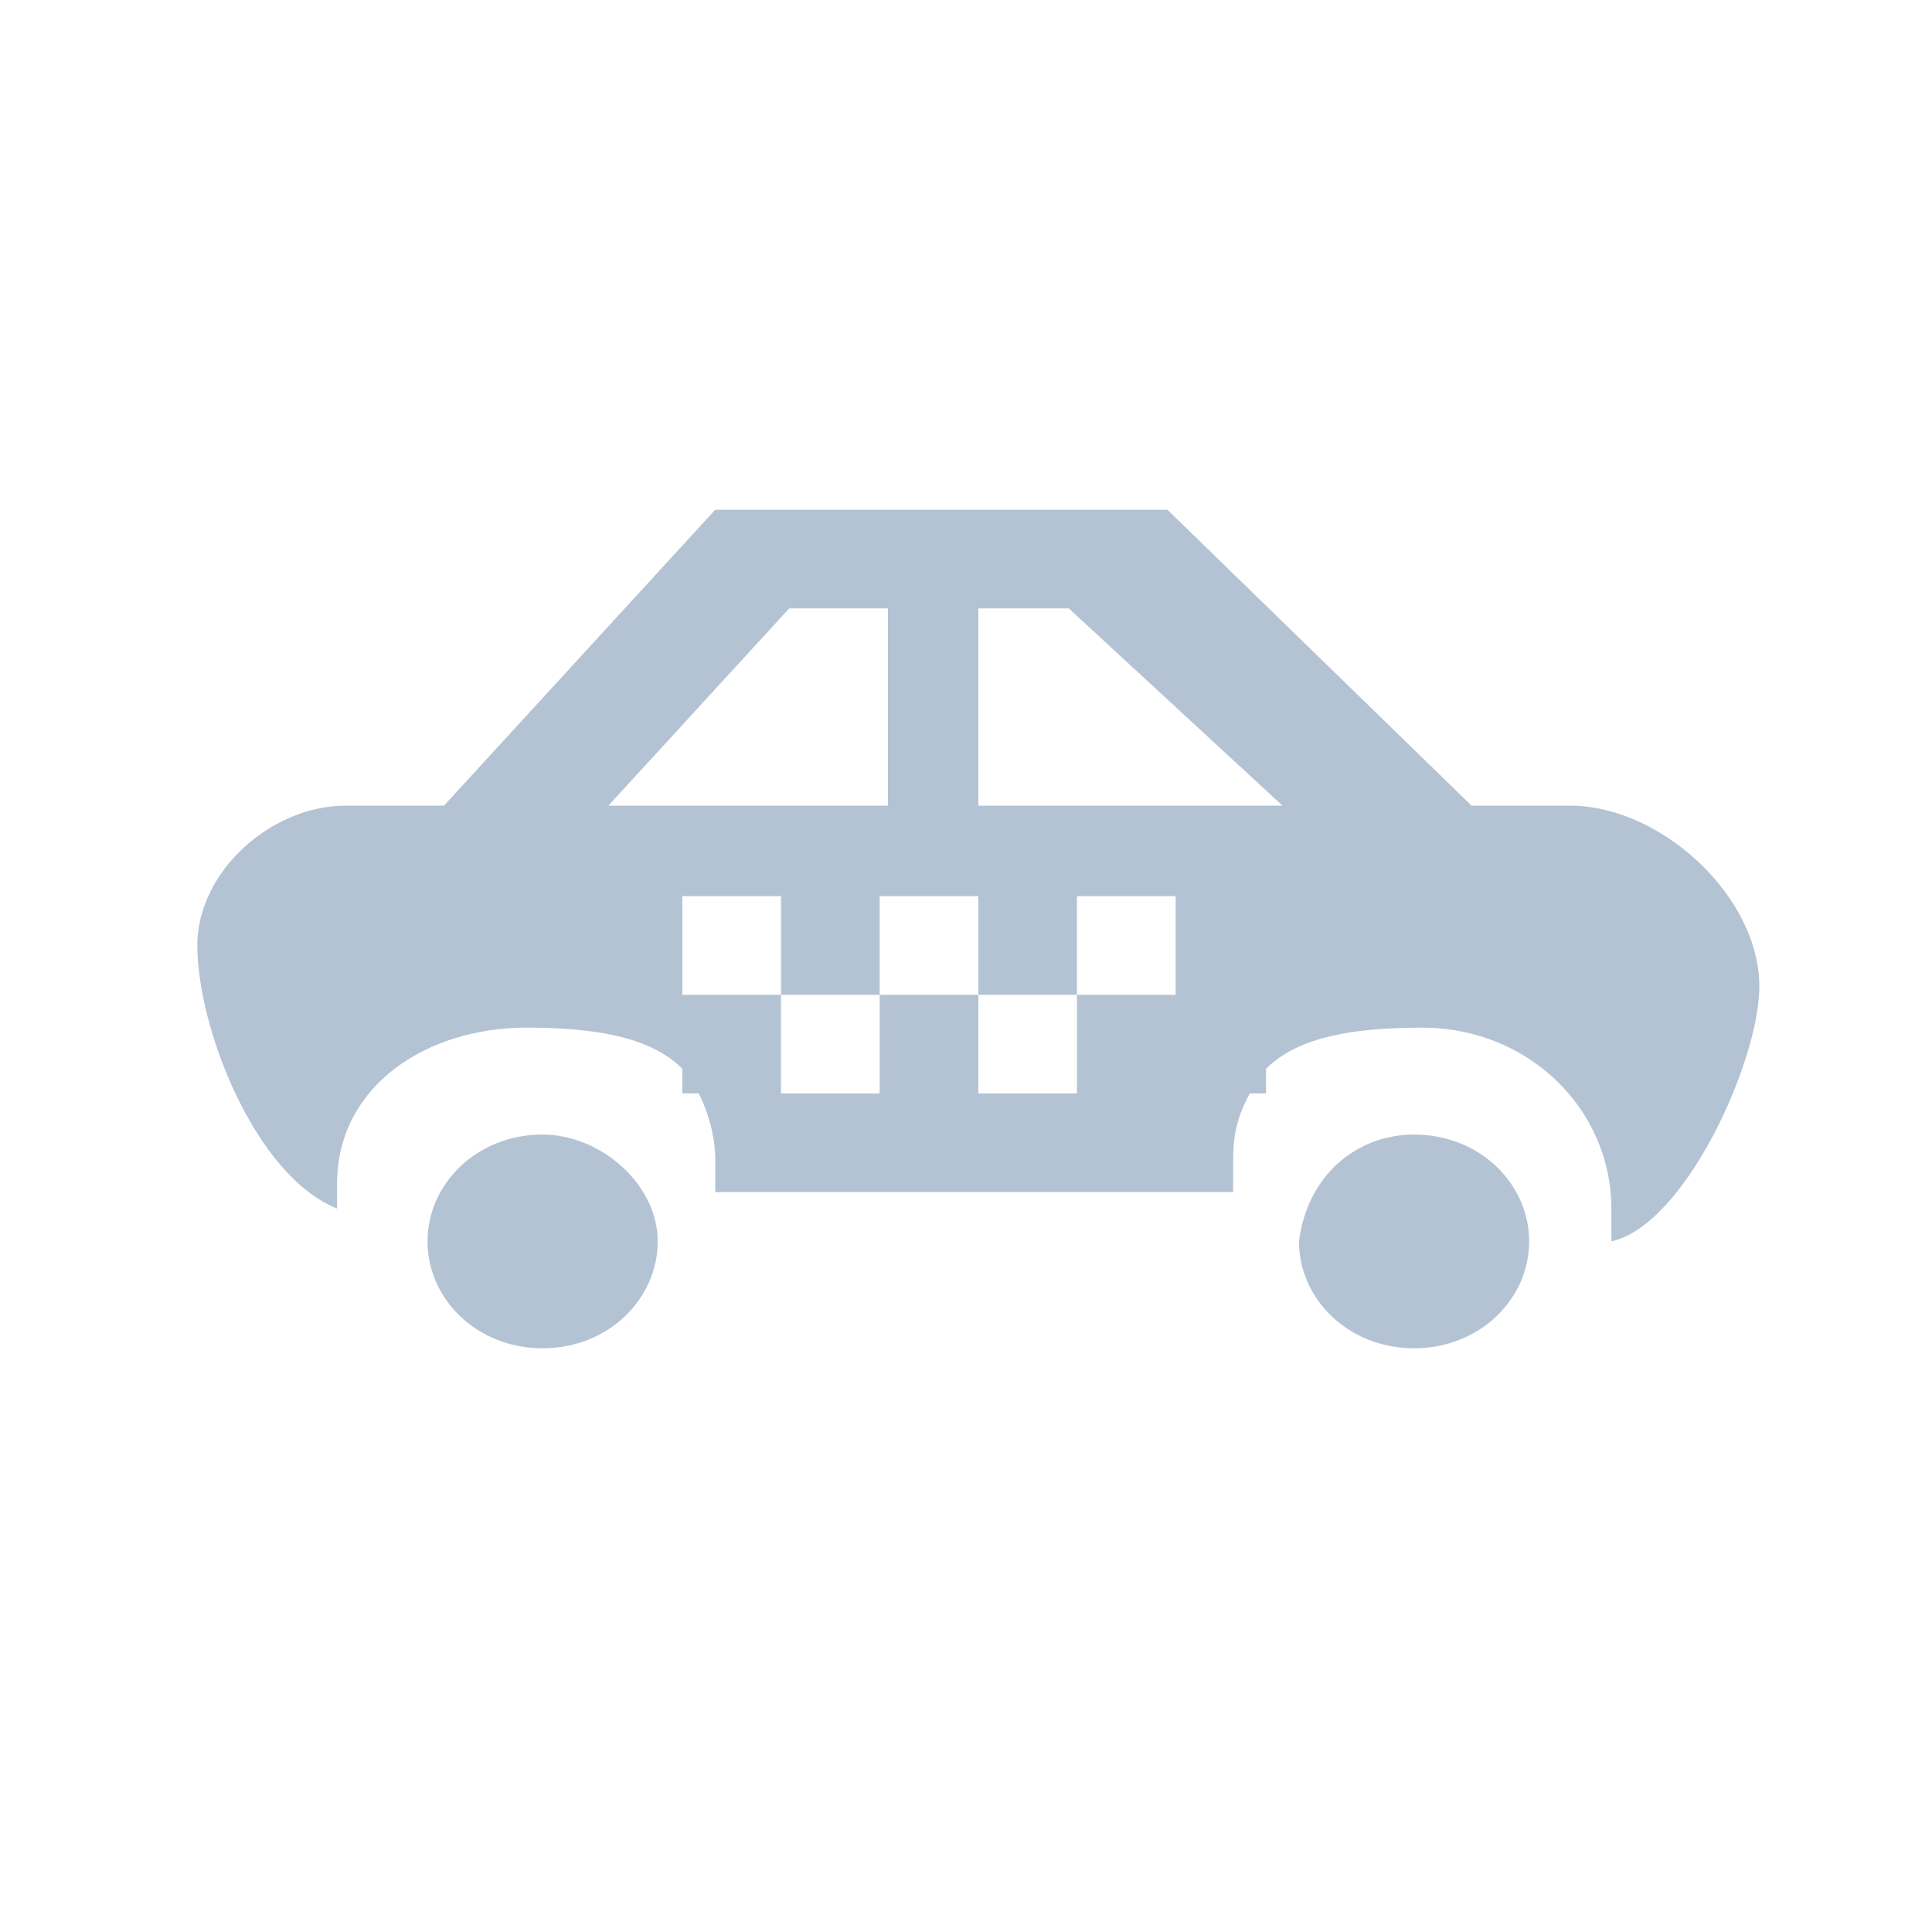 <?xml version="1.0" encoding="utf-8"?>
<!-- Generator: Adobe Illustrator 25.2.0, SVG Export Plug-In . SVG Version: 6.00 Build 0)  -->
<svg version="1.1" id="Layer_1" xmlns="http://www.w3.org/2000/svg" xmlns:xlink="http://www.w3.org/1999/xlink" x="0px" y="0px"
	 viewBox="0 0 23.5 23.5" style="enable-background:new 0 0 23.5 23.5;" xml:space="preserve">
<style type="text/css">
	.st0{fill:#B4C3D3;}
	.st1{fill:#FFFFFF;}
	.st2{fill-rule:evenodd;clip-rule:evenodd;fill:#B4C3D3;}
	.st3{fill:none;}
</style>
<g>
	<path class="st2" d="M19.6,15.1c0-0.1,0-0.3,0-0.4c0-1.2-1-2.2-2.3-2.2c-0.8,0-1.5,0.1-1.9,0.5v0.3h-0.2c-0.1,0.2-0.2,0.4-0.2,0.8
		c0,0.1,0,0.3,0,0.4H8.7c0-0.1,0-0.3,0-0.4c0-0.3-0.1-0.6-0.2-0.8H8.3v-0.3c-0.4-0.4-1.1-0.5-1.9-0.5c-1.2,0-2.3,0.7-2.3,1.9l0,0.3
		c-1-0.4-1.7-2.2-1.7-3.2c0-0.9,0.9-1.7,1.8-1.7h1.2l3.3-3.6h2.7h0.9h1.9l3.7,3.6h1.2c1.1,0,2.3,1.1,2.3,2.2
		C21.4,12.9,20.5,14.9,19.6,15.1L19.6,15.1z M10.7,7.4H9.6L7.4,9.8h1h2.4V7.4L10.7,7.4z M10.7,10.9v1.2H9.5v-1.2H8.3v1.2h1.2v1.2
		h1.2v-1.2h1.2v1.2h1.2v-1.2h1.2v-1.2h-1.2v1.2h-1.2v-1.2H10.7L10.7,10.9z M13,7.4h-1.1v2.4h3.6h0.1L13,7.4L13,7.4z M6.6,13.8
		c0.7,0,1.4,0.6,1.4,1.3c0,0.7-0.6,1.3-1.4,1.3c-0.8,0-1.4-0.6-1.4-1.3C5.2,14.4,5.8,13.8,6.6,13.8L6.6,13.8z M17.2,13.8
		c0.8,0,1.4,0.6,1.4,1.3c0,0.7-0.6,1.3-1.4,1.3c-0.8,0-1.4-0.6-1.4-1.3C15.9,14.3,16.5,13.8,17.2,13.8L17.2,13.8z"/>
</g>
</svg>
